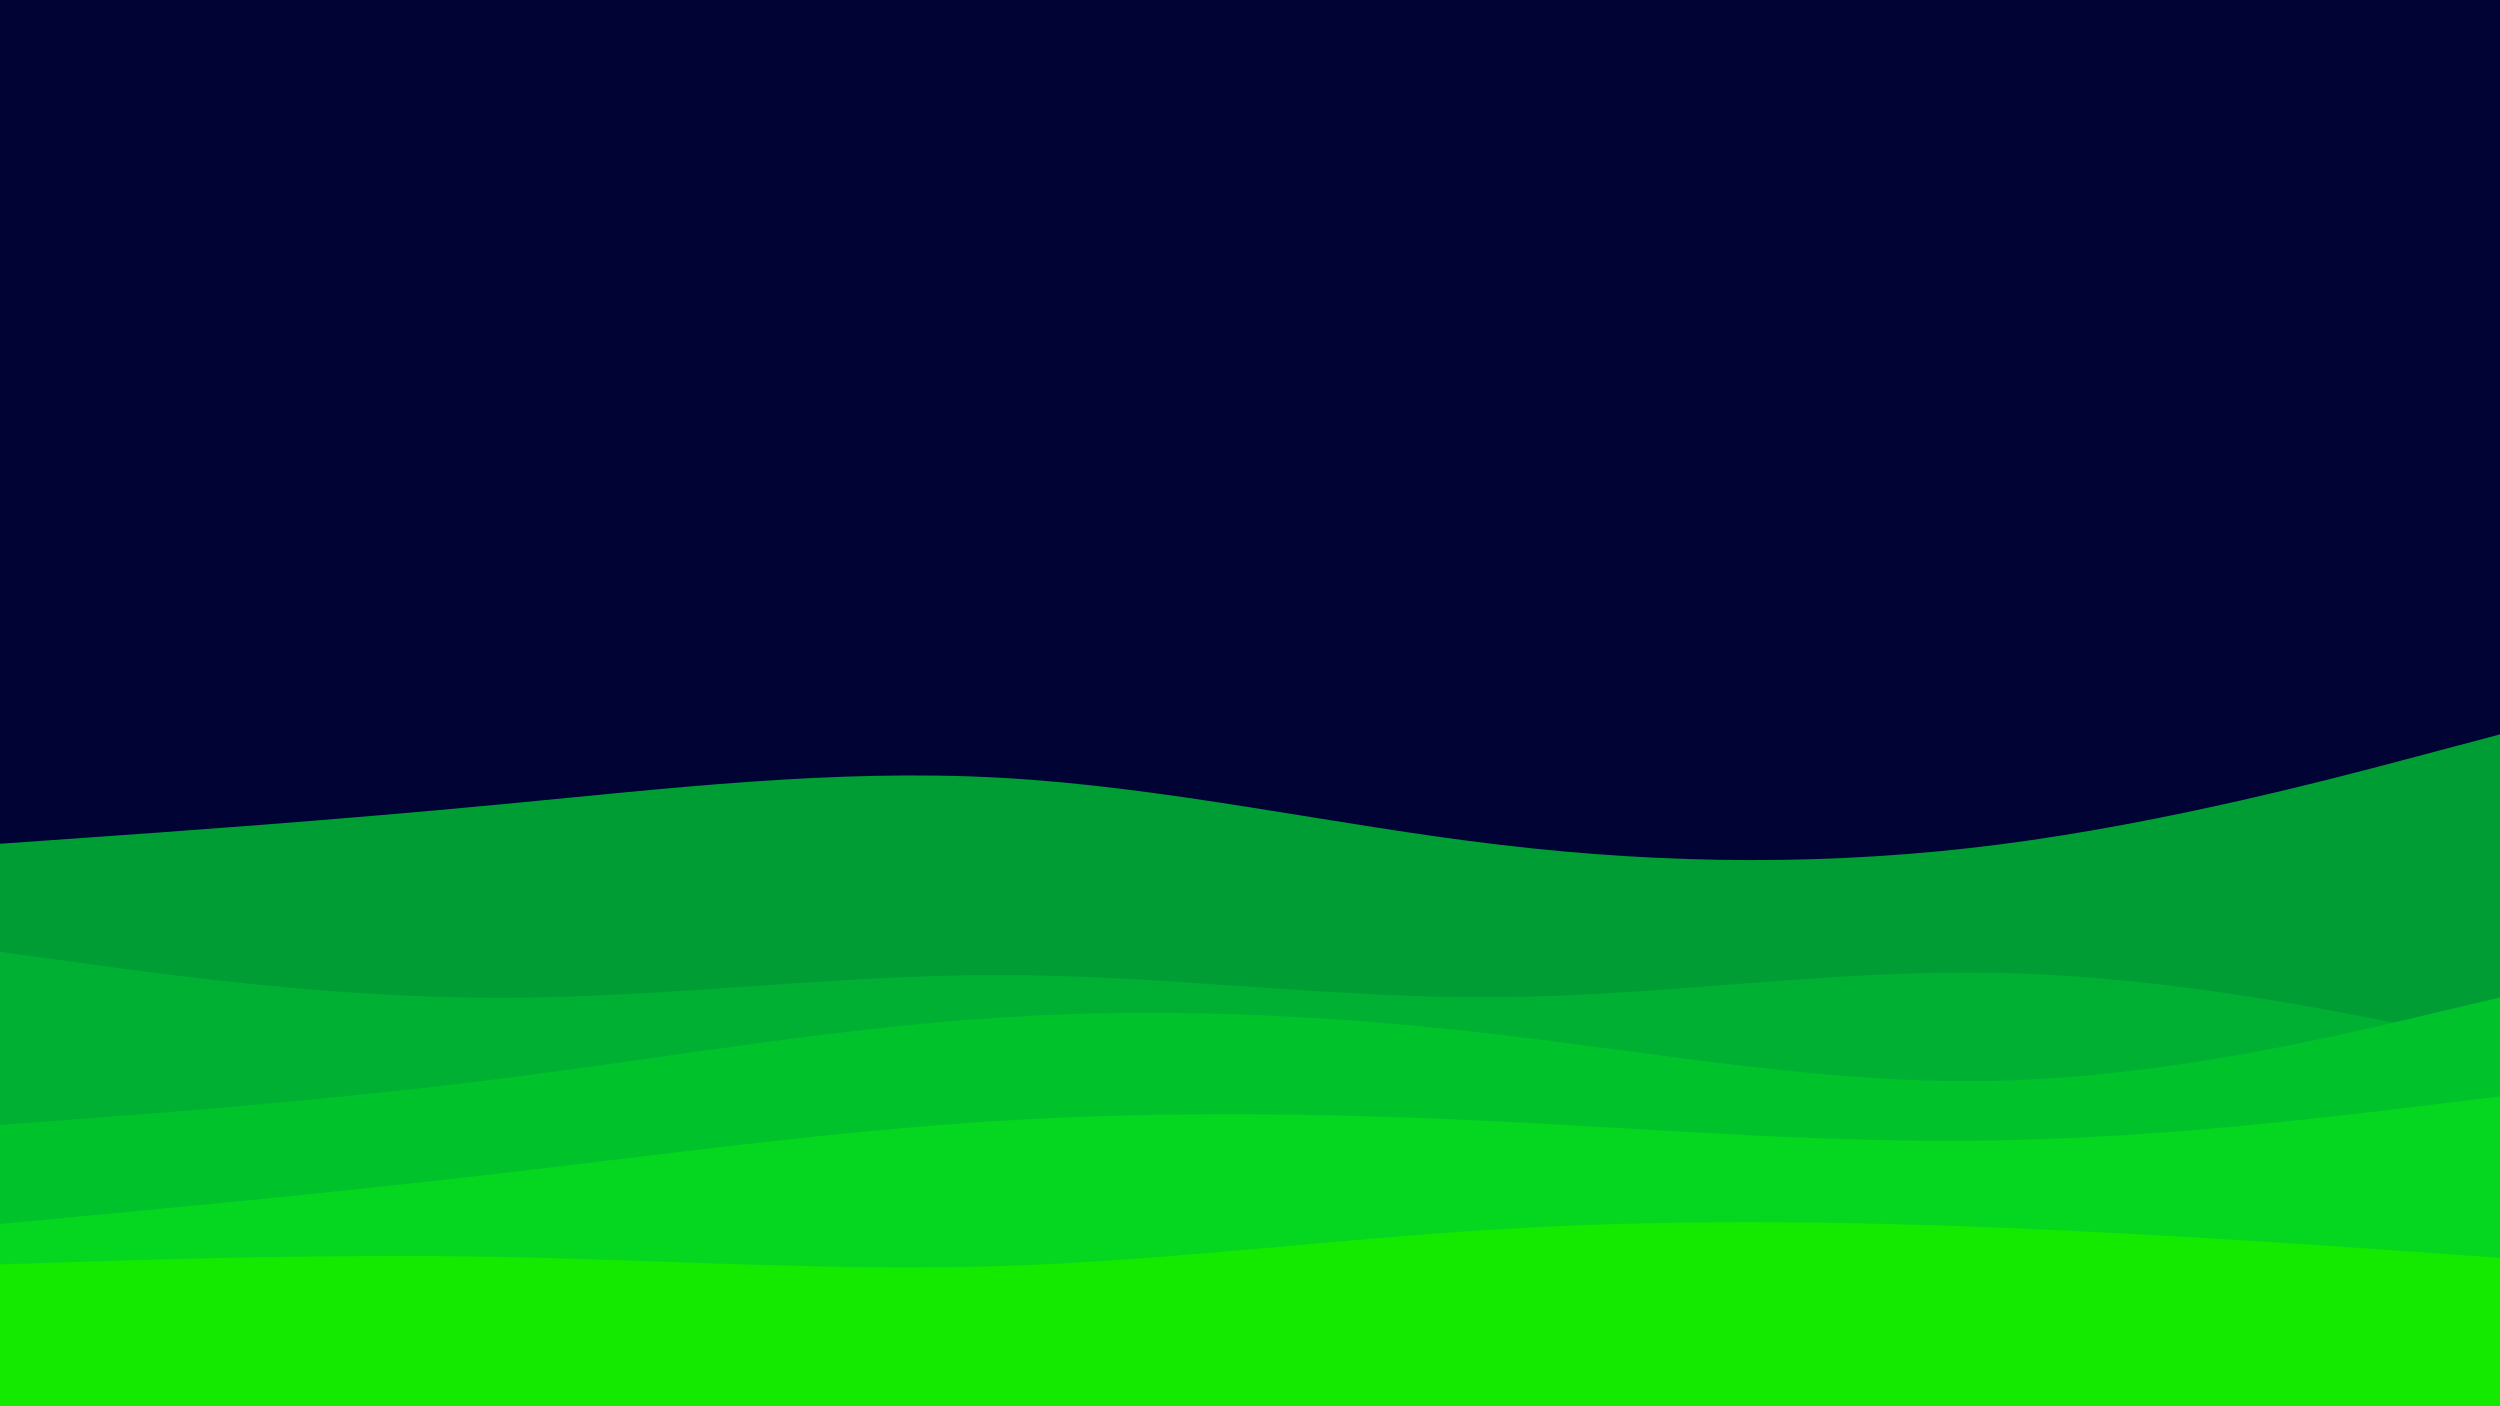 <svg id="visual" viewBox="0 0 1920 1080" width="1920" height="1080" xmlns="http://www.w3.org/2000/svg" xmlns:xlink="http://www.w3.org/1999/xlink" version="1.1"><rect x="0" y="0" width="1920" height="1080" fill="#000333"></rect><path d="M0 648L64 643.5C128 639 256 630 384 617.8C512 605.7 640 590.3 768 597.3C896 604.3 1024 633.7 1152 648.8C1280 664 1408 665 1536 648.5C1664 632 1792 598 1856 581L1920 564L1920 1081L1856 1081C1792 1081 1664 1081 1536 1081C1408 1081 1280 1081 1152 1081C1024 1081 896 1081 768 1081C640 1081 512 1081 384 1081C256 1081 128 1081 64 1081L0 1081Z" fill="#009d35"></path><path d="M0 731L64 739.8C128 748.7 256 766.3 384 766.3C512 766.3 640 748.7 768 748.8C896 749 1024 767 1152 765.8C1280 764.7 1408 744.3 1536 747.2C1664 750 1792 776 1856 789L1920 802L1920 1081L1856 1081C1792 1081 1664 1081 1536 1081C1408 1081 1280 1081 1152 1081C1024 1081 896 1081 768 1081C640 1081 512 1081 384 1081C256 1081 128 1081 64 1081L0 1081Z" fill="#00b032"></path><path d="M0 864L64 859.2C128 854.3 256 844.7 384 828.5C512 812.3 640 789.7 768 781.5C896 773.3 1024 779.7 1152 794.7C1280 809.7 1408 833.3 1536 830C1664 826.7 1792 796.3 1856 781.2L1920 766L1920 1081L1856 1081C1792 1081 1664 1081 1536 1081C1408 1081 1280 1081 1152 1081C1024 1081 896 1081 768 1081C640 1081 512 1081 384 1081C256 1081 128 1081 64 1081L0 1081Z" fill="#00c32b"></path><path d="M0 940L64 934C128 928 256 916 384 901.2C512 886.3 640 868.7 768 860.8C896 853 1024 855 1152 861.3C1280 867.7 1408 878.3 1536 875.8C1664 873.3 1792 857.7 1856 849.8L1920 842L1920 1081L1856 1081C1792 1081 1664 1081 1536 1081C1408 1081 1280 1081 1152 1081C1024 1081 896 1081 768 1081C640 1081 512 1081 384 1081C256 1081 128 1081 64 1081L0 1081Z" fill="#05d61f"></path><path d="M0 971L64 969C128 967 256 963 384 965.3C512 967.7 640 976.3 768 972.3C896 968.3 1024 951.7 1152 944C1280 936.3 1408 937.7 1536 942.8C1664 948 1792 957 1856 961.5L1920 966L1920 1081L1856 1081C1792 1081 1664 1081 1536 1081C1408 1081 1280 1081 1152 1081C1024 1081 896 1081 768 1081C640 1081 512 1081 384 1081C256 1081 128 1081 64 1081L0 1081Z" fill="#14e900"></path></svg>